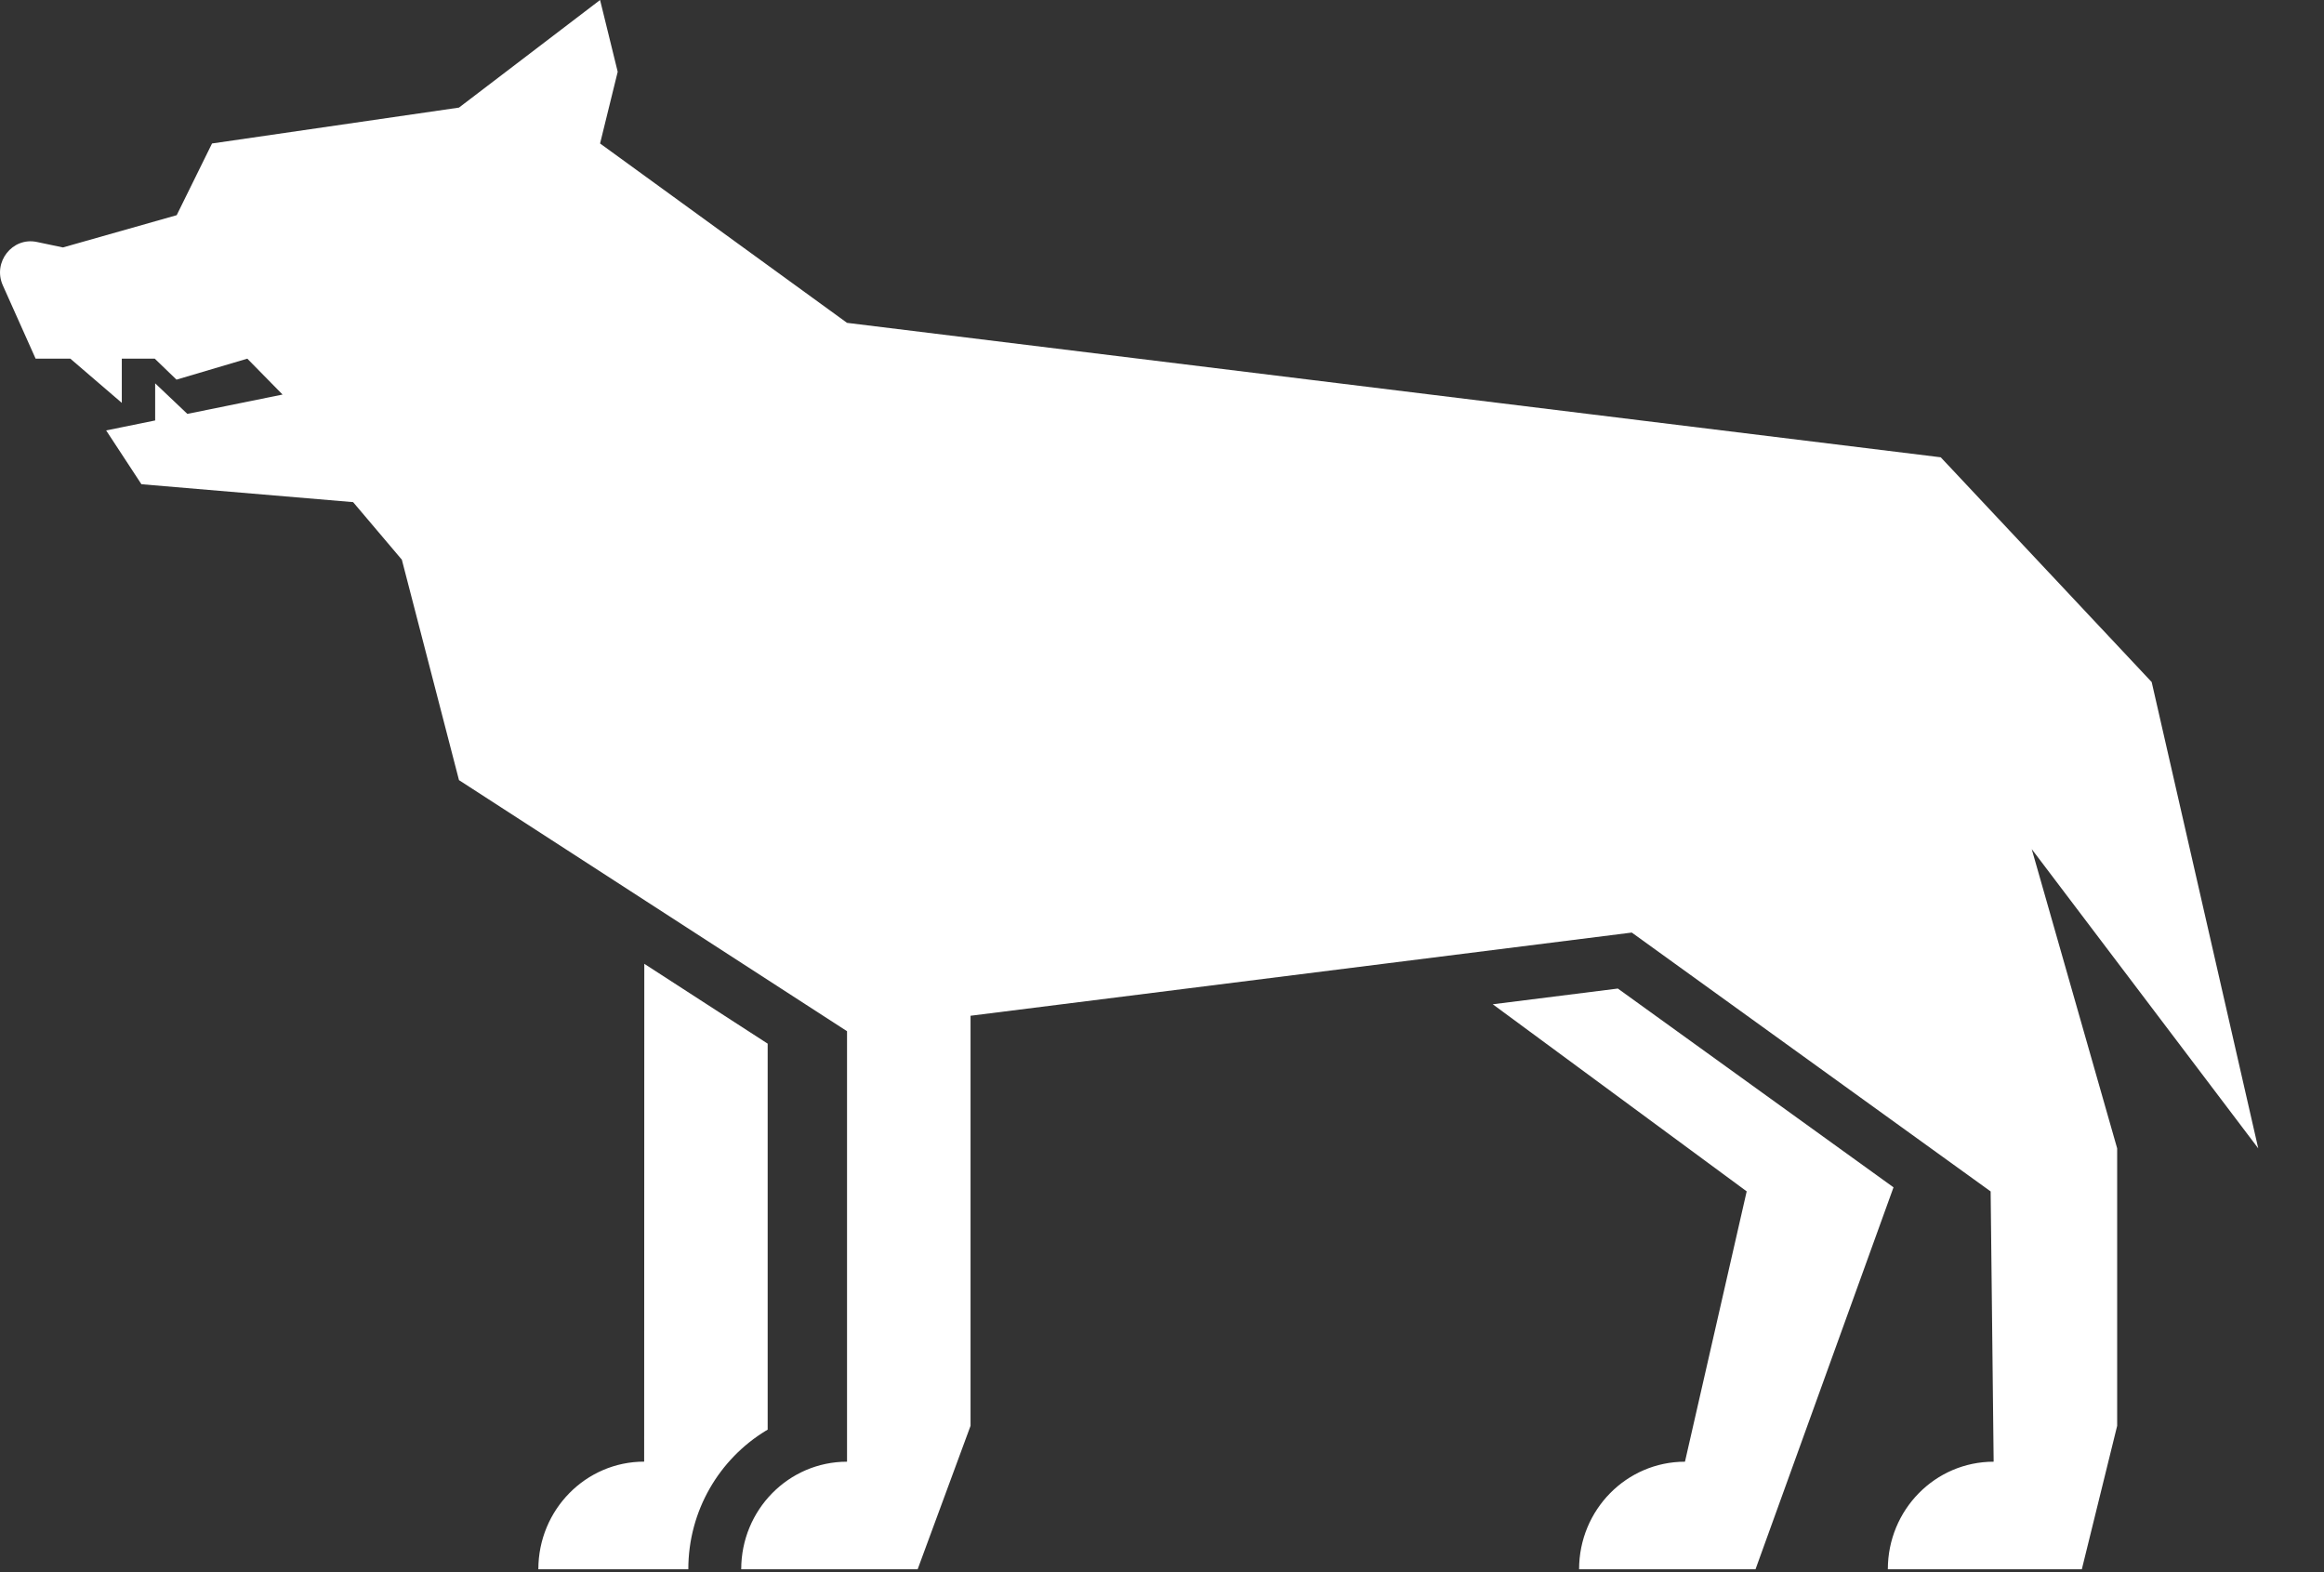 <svg width="34" height="23" viewBox="0 0 34 23" fill="none" xmlns="http://www.w3.org/2000/svg">
<rect x="0" y="0" width="34" height="23" fill="#333333" stroke="none"/>
<path d="M11.231 15.268L9.426 14.1L9.424 21.383C8.569 21.383 7.876 22.088 7.876 22.958H10.07C10.07 22.097 10.526 21.344 11.204 20.931L11.231 20.915L11.231 15.268ZM27.702 17.37L25.683 22.958H23.102C23.102 22.088 23.796 21.384 24.651 21.384L25.554 17.429L21.839 14.692L23.669 14.462L27.702 17.37ZM0.54 3.54L0.921 3.62L2.585 3.148L3.102 2.099L6.715 1.574L8.779 0L9.037 1.05L8.779 2.099L12.392 4.723L28.393 6.69L31.479 9.978L33.038 16.8L29.724 12.422L30.974 16.8V20.859L30.457 22.958H27.619C27.619 22.088 28.311 21.384 29.167 21.384L29.123 17.43L23.873 13.643L14.199 14.86V20.859L13.425 22.958H10.844C10.844 22.088 11.537 21.384 12.392 21.384V15.086L6.715 11.413L5.879 8.188L5.166 7.346L2.069 7.084L1.553 6.297L2.27 6.151V5.608C2.27 5.608 2.556 5.878 2.741 6.055L4.134 5.772L3.618 5.247L2.582 5.554L2.264 5.247H1.782V5.894L1.029 5.247H0.521L0.041 4.174C-0.11 3.835 0.181 3.464 0.54 3.54Z" fill="white"/>
</svg>

